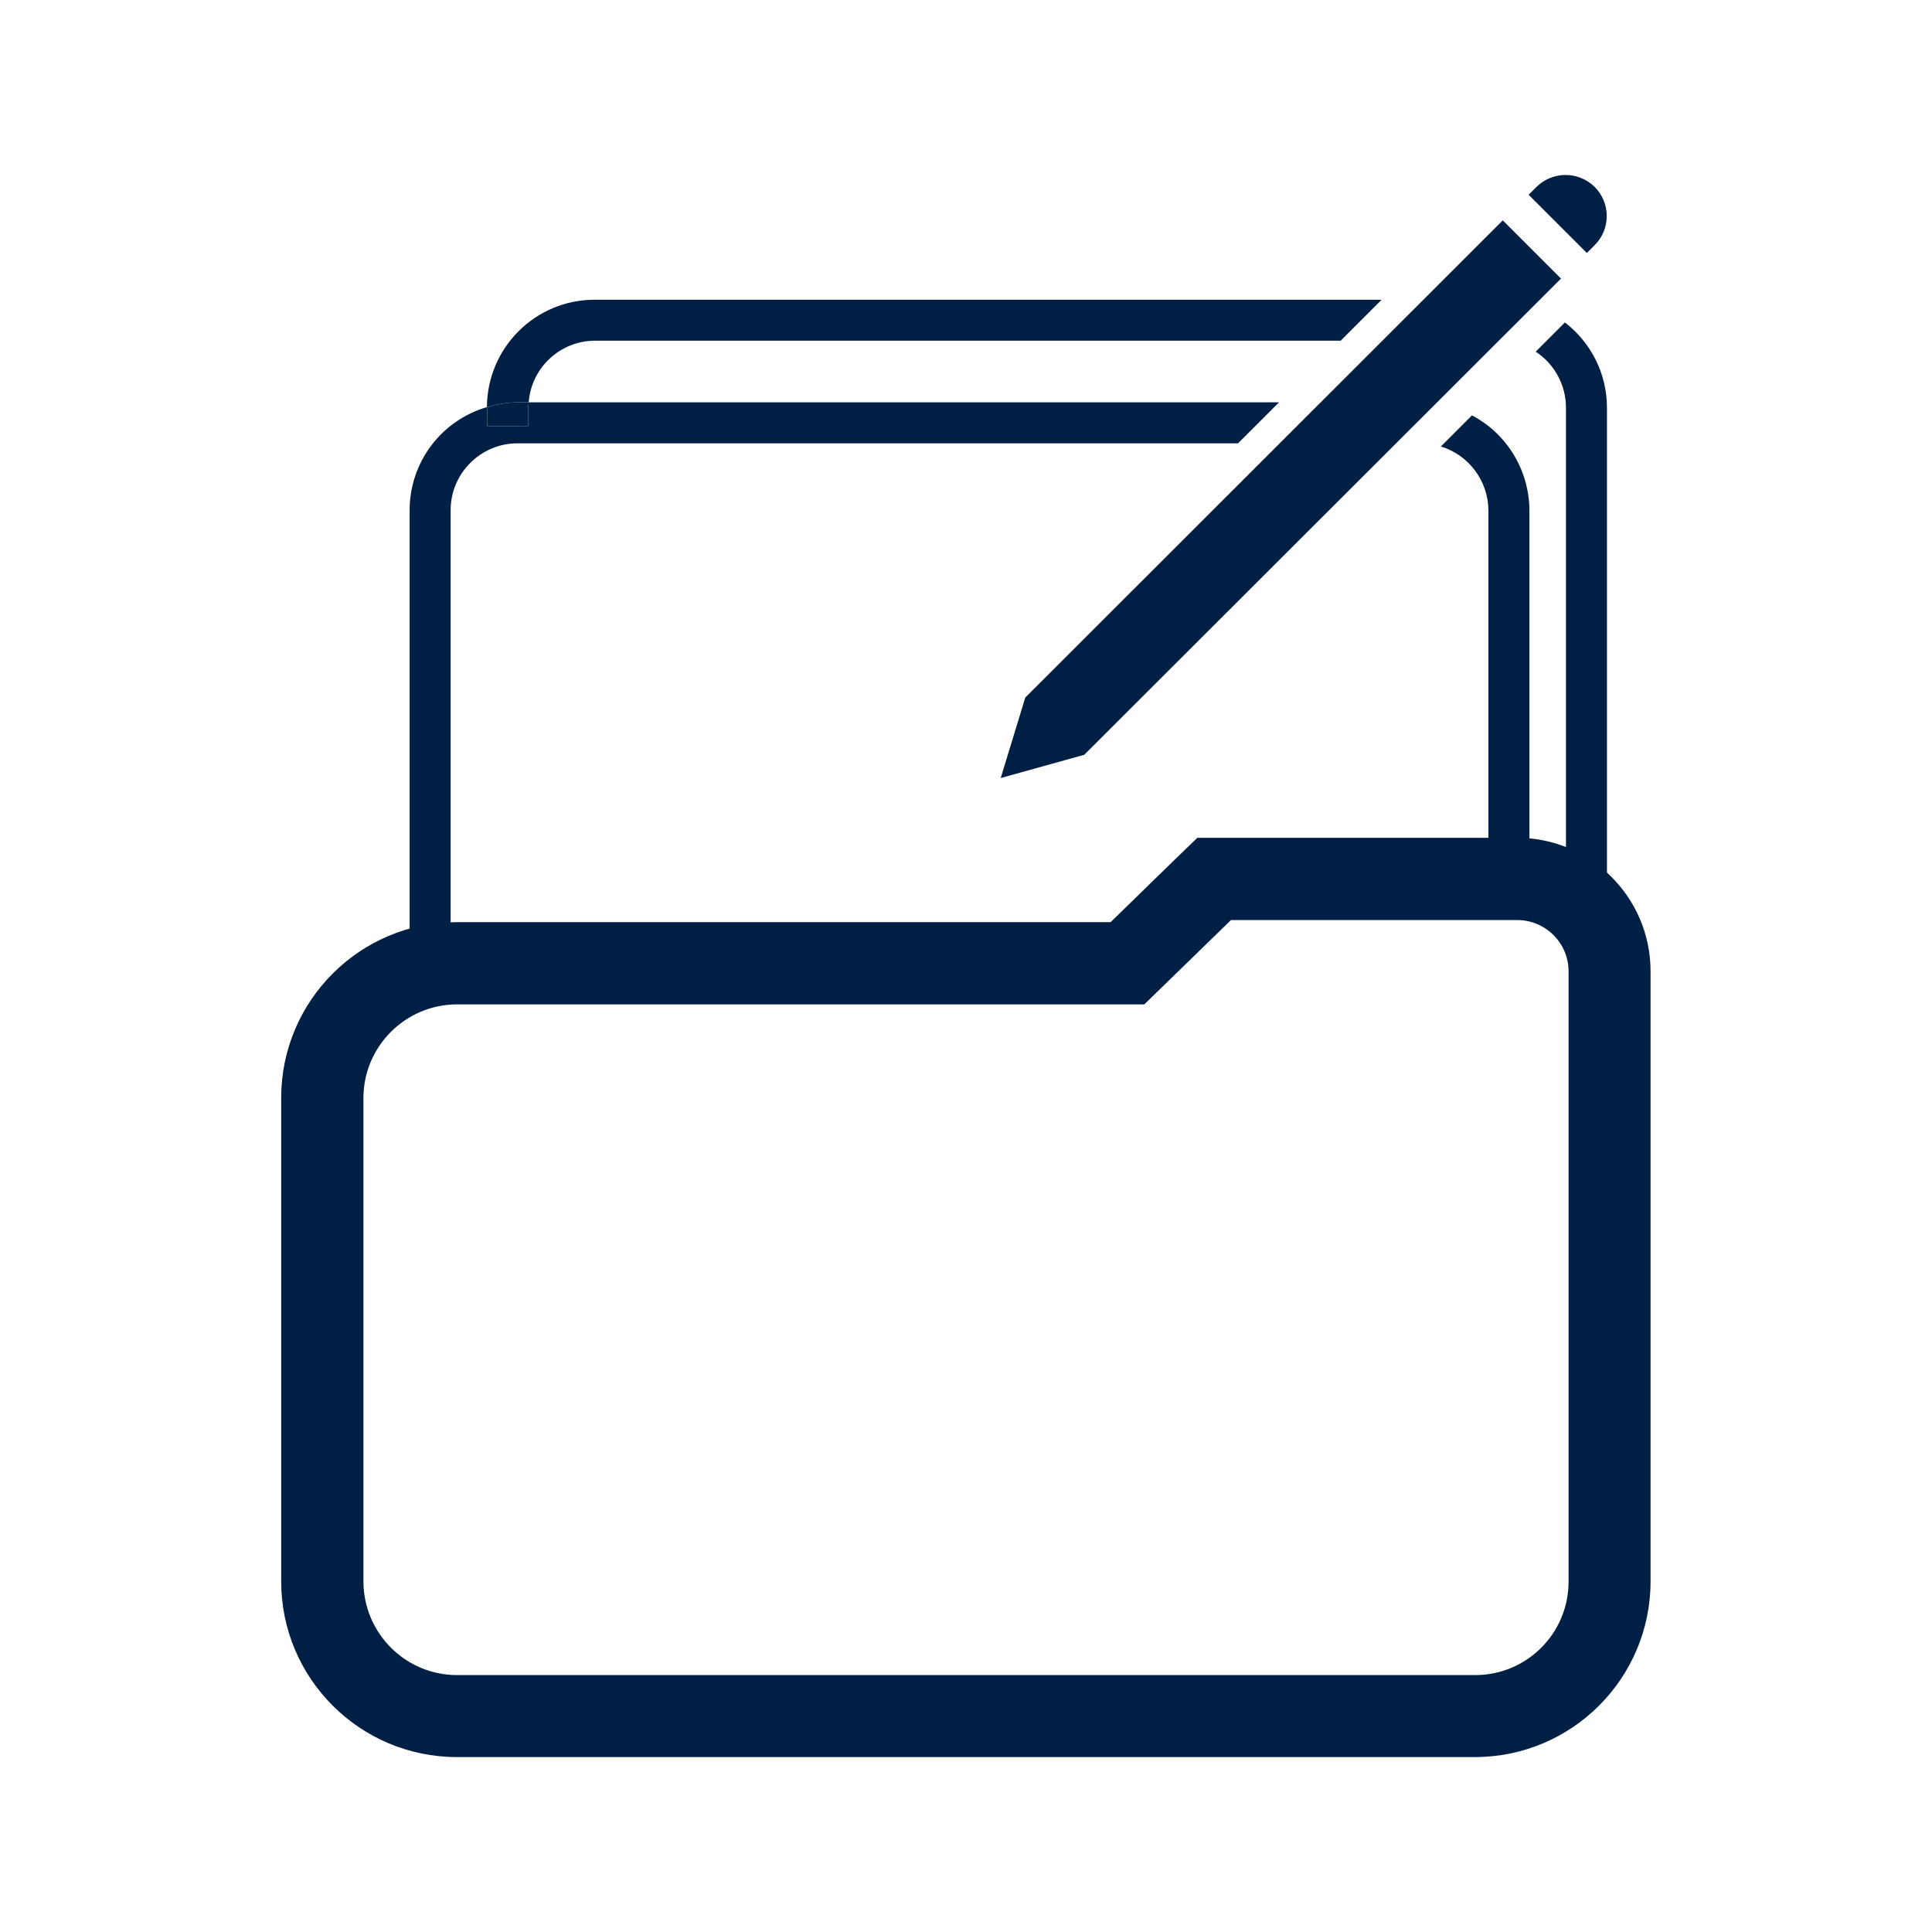 <?xml version="1.0" encoding="utf-8"?>
<!-- Generator: Adobe Illustrator 26.3.1, SVG Export Plug-In . SVG Version: 6.00 Build 0)  -->
<svg version="1.1" id="Capa_1" xmlns="http://www.w3.org/2000/svg" xmlns:xlink="http://www.w3.org/1999/xlink" x="0px" y="0px"
	 viewBox="0 0 74 74" style="enable-background:new 0 0 74 74;" xml:space="preserve">
<style type="text/css">
	.st0{fill:#001F44;}
	.st1{fill:none;}
</style>
<g id="Grupo_2137" transform="translate(721 766)">
	<g id="Grupo_2136">
		<g id="Grupo_2122">
			<g id="Grupo_2121">
				<path id="Trazado_1039" class="st0" d="M-662.89-730.76c1.09,0,1.97,0.88,1.97,1.97v23.37c0,1.98-1.6,3.58-3.58,3.58
					c0,0,0,0,0,0h-38.99c-1.98,0-3.58-1.6-3.59-3.58c0,0,0,0,0,0v-18.52c0-1.98,1.61-3.59,3.59-3.59h26.32l3.32-3.23H-662.89
					 M-662.89-733.91h-12.25l-0.92,0.89l-2.4,2.34h-25.04c-3.72,0-6.73,3.02-6.73,6.73v18.52c0,3.72,3.02,6.73,6.73,6.73h38.99
					c3.72,0,6.73-3.02,6.73-6.73v-23.37C-657.78-731.62-660.07-733.91-662.89-733.91L-662.89-733.91z"/>
			</g>
		</g>
		<g id="Grupo_2129">
			<g id="Grupo_2123">
				<path id="Trazado_1040" class="st1" d="M-700.75-750.59h28.74l2.36-2.36h-28.56C-699.54-752.95-700.65-751.92-700.75-750.59z"/>
			</g>
			<g id="Grupo_2124">
				<path id="Trazado_1041" class="st0" d="M-663.99-746.46v15.19h1.57v-15.19c-0.01-1.52-0.85-2.92-2.2-3.63l-1.19,1.19
					C-664.74-748.57-664-747.58-663.99-746.46z"/>
			</g>
			<g id="Grupo_2125">
				<path id="Trazado_1042" class="st0" d="M-700.75-750.59c-0.01,0.07-0.02,0.13-0.02,0.2v0.71h-1.57v-0.73
					c-1.76,0.51-2.97,2.12-2.97,3.95v16.91h1.57v-16.91c0-1.41,1.15-2.56,2.56-2.56h27.6l1.57-1.57H-700.75z"/>
			</g>
			<g id="Grupo_2126">
				<path id="Trazado_1043" class="st0" d="M-700.75-750.59c0.1-1.33,1.21-2.36,2.54-2.36h28.56l1.57-1.57h-30.14
					c-2.28,0-4.12,1.84-4.13,4.12c0.38-0.12,0.77-0.18,1.16-0.19H-700.75z"/>
			</g>
			<g id="Grupo_2127">
				<path id="Trazado_1044" class="st0" d="M-661.06-753.65l-1.12,1.12c0.72,0.47,1.16,1.28,1.16,2.14v18.41h1.57v-18.41
					C-659.45-751.67-660.05-752.87-661.06-753.65z"/>
			</g>
			<g id="Grupo_2128">
				<path id="Trazado_1045" class="st0" d="M-702.34-749.68h1.57v-0.71c0-0.07,0.02-0.14,0.02-0.2h-0.43
					c-0.39,0.01-0.79,0.07-1.16,0.19L-702.34-749.68L-702.34-749.68z"/>
			</g>
		</g>
		<g id="Grupo_2135">
			<g id="Grupo_2134">
				<g id="Grupo_2131">
					<g id="Grupo_2130">
						<path id="Trazado_1046" class="st0" d="M-681.73-739.28l-0.94,3.08l3.2-0.89l18.26-18.24l-2.23-2.23L-681.73-739.28z"/>
					</g>
				</g>
				<g id="Grupo_2133">
					<g id="Grupo_2132">
						<path id="Trazado_1047" class="st0" d="M-659.92-758.84c-0.62-0.61-1.61-0.61-2.23,0l-0.3,0.3l2.23,2.23l0.3-0.3
							C-659.3-757.23-659.31-758.23-659.92-758.84z"/>
					</g>
				</g>
			</g>
		</g>
	</g>
	<rect id="Rectángulo_438" x="-721" y="-766" class="st1" width="74" height="74"/>
</g>
</svg>
